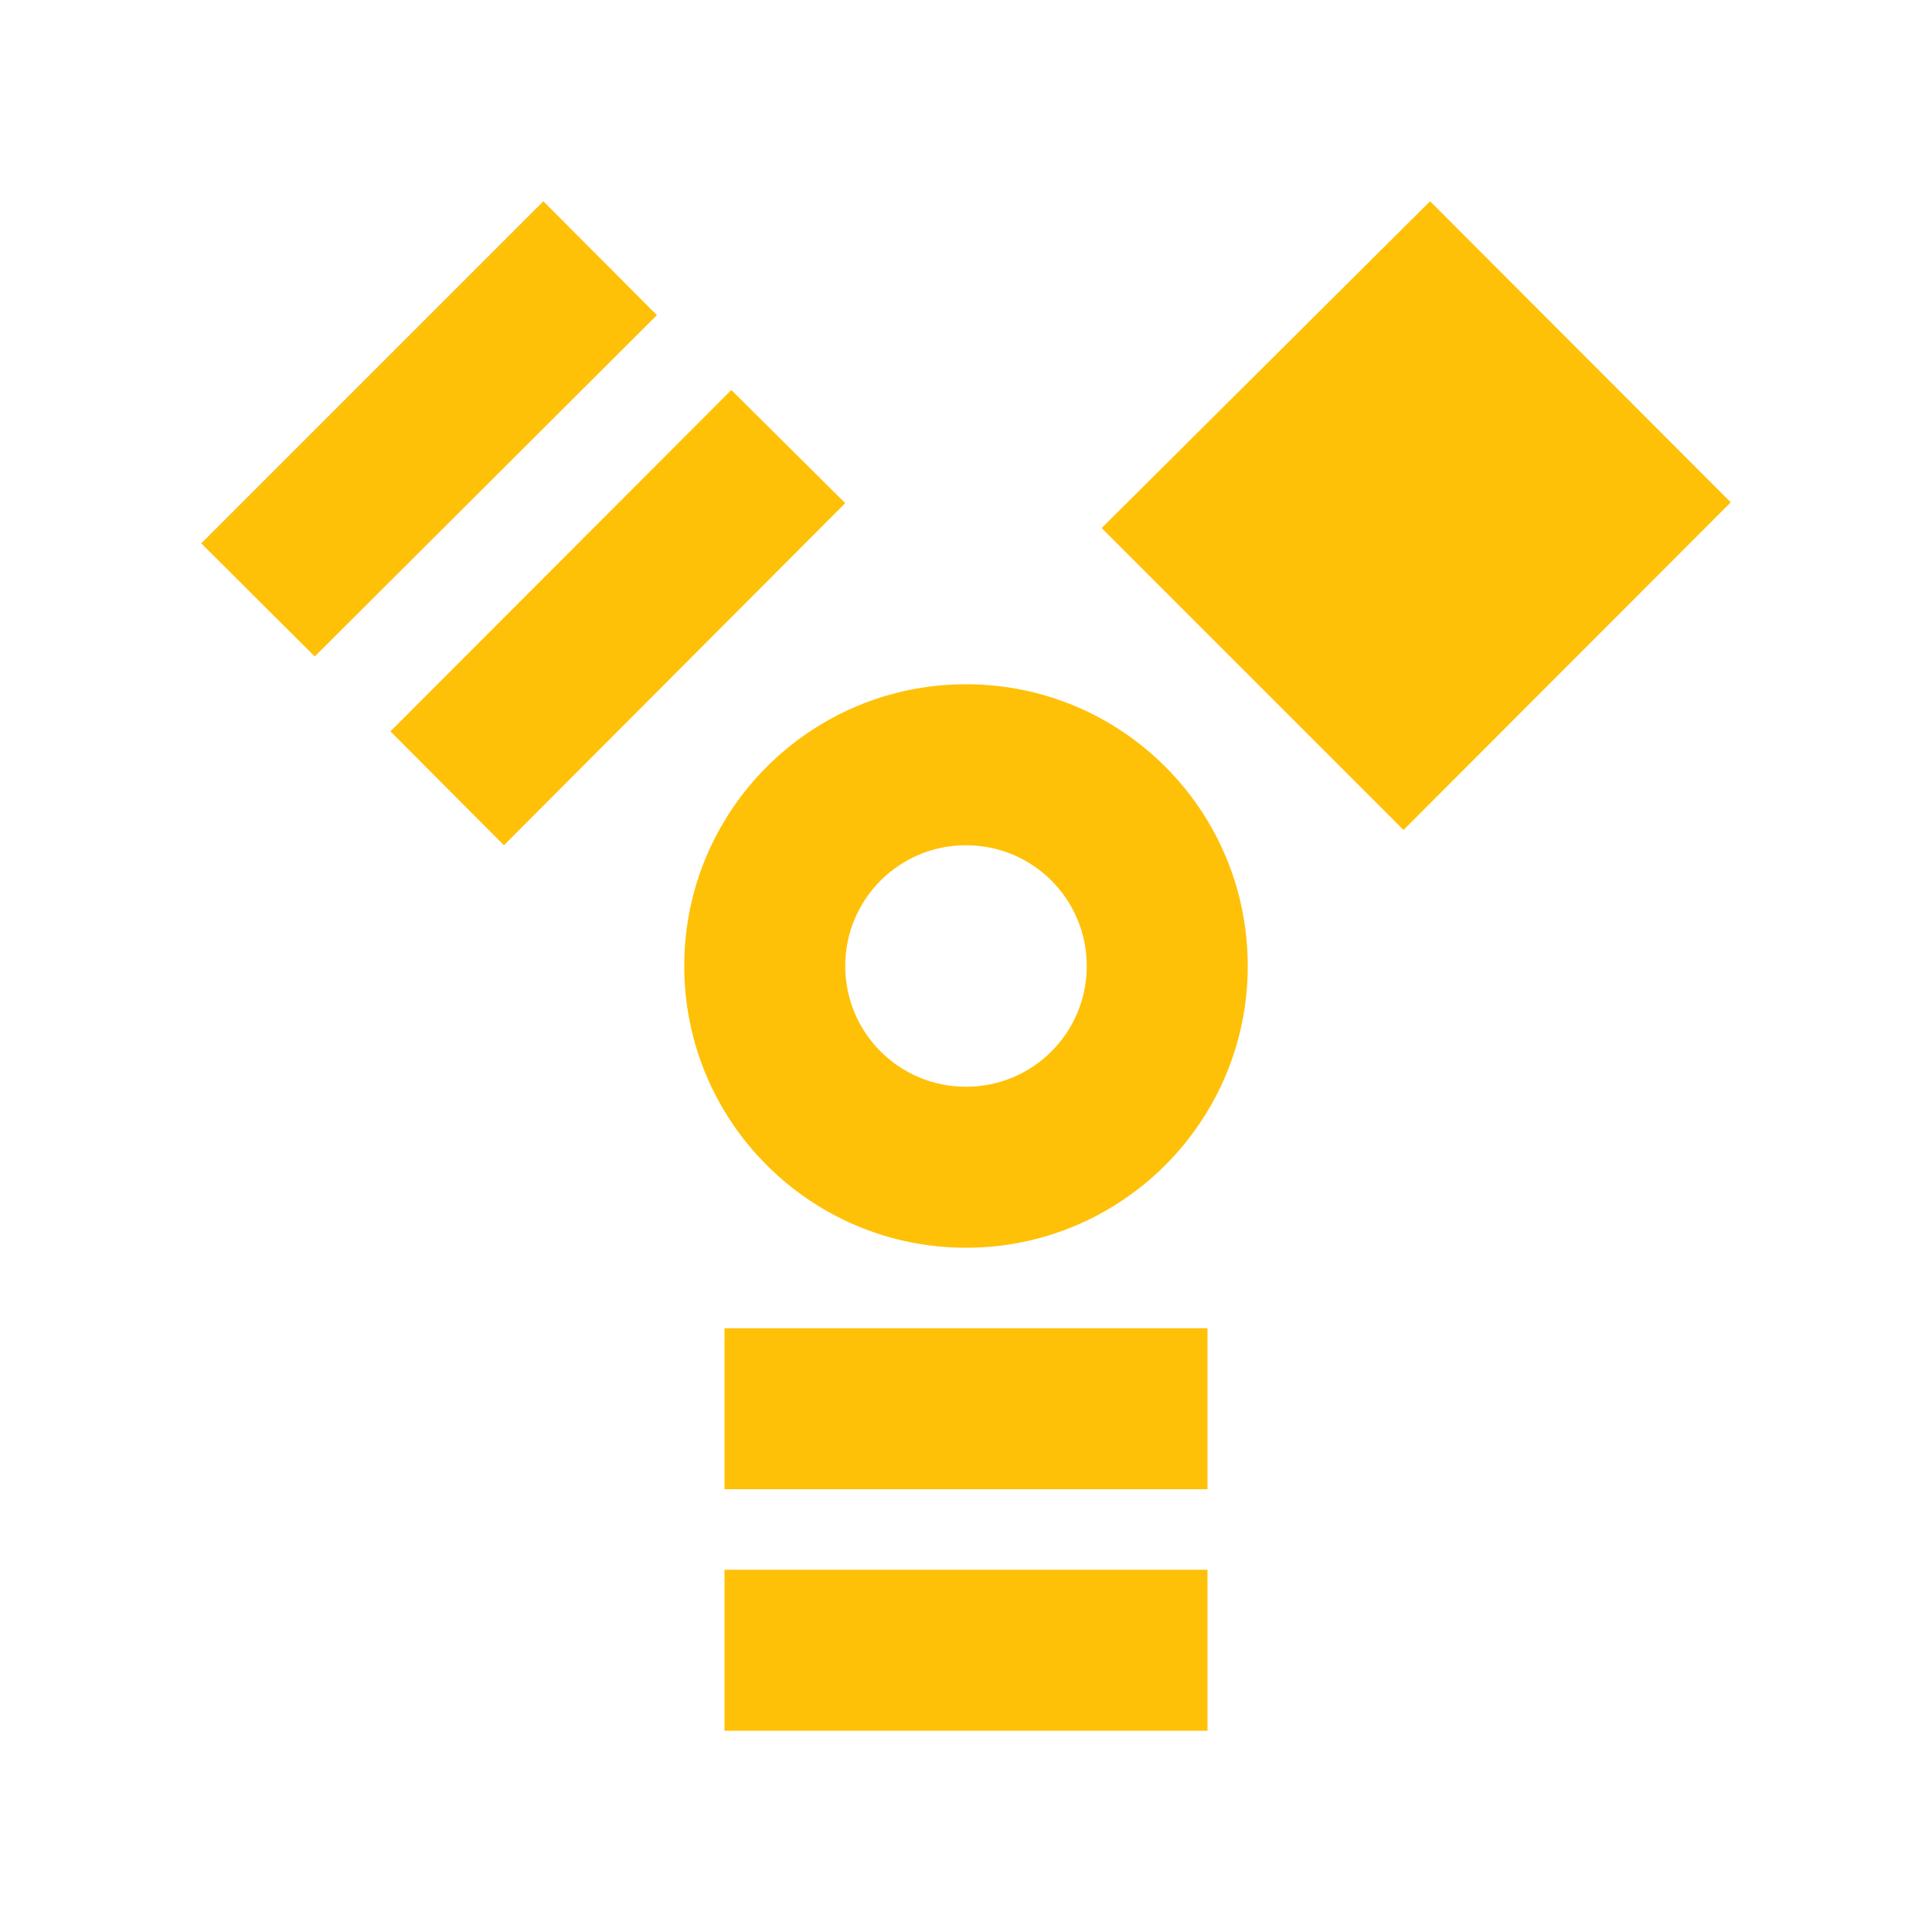 <svg xmlns="http://www.w3.org/2000/svg" width="48" height="48"><g fill="#FFC107"><path d="M24 17c-3.86 0-7 3.13-7 7s3.14 7 7 7 7-3.13 7-7-3.13-7-7-7zm0 10c-1.66 0-3-1.34-3-3s1.34-3 3-3 3 1.34 3 3-1.34 3-3 3zM18 33h12v4H18zM18 39h12v4H18zM16.32 7.83l-8.5 8.48L5 13.5 13.5 5zM34.87 20.62l-7.5-7.5L35.53 5 43 12.48zM21 12.5L12.52 21 9.7 18.17l8.47-8.48z"/></g></svg>